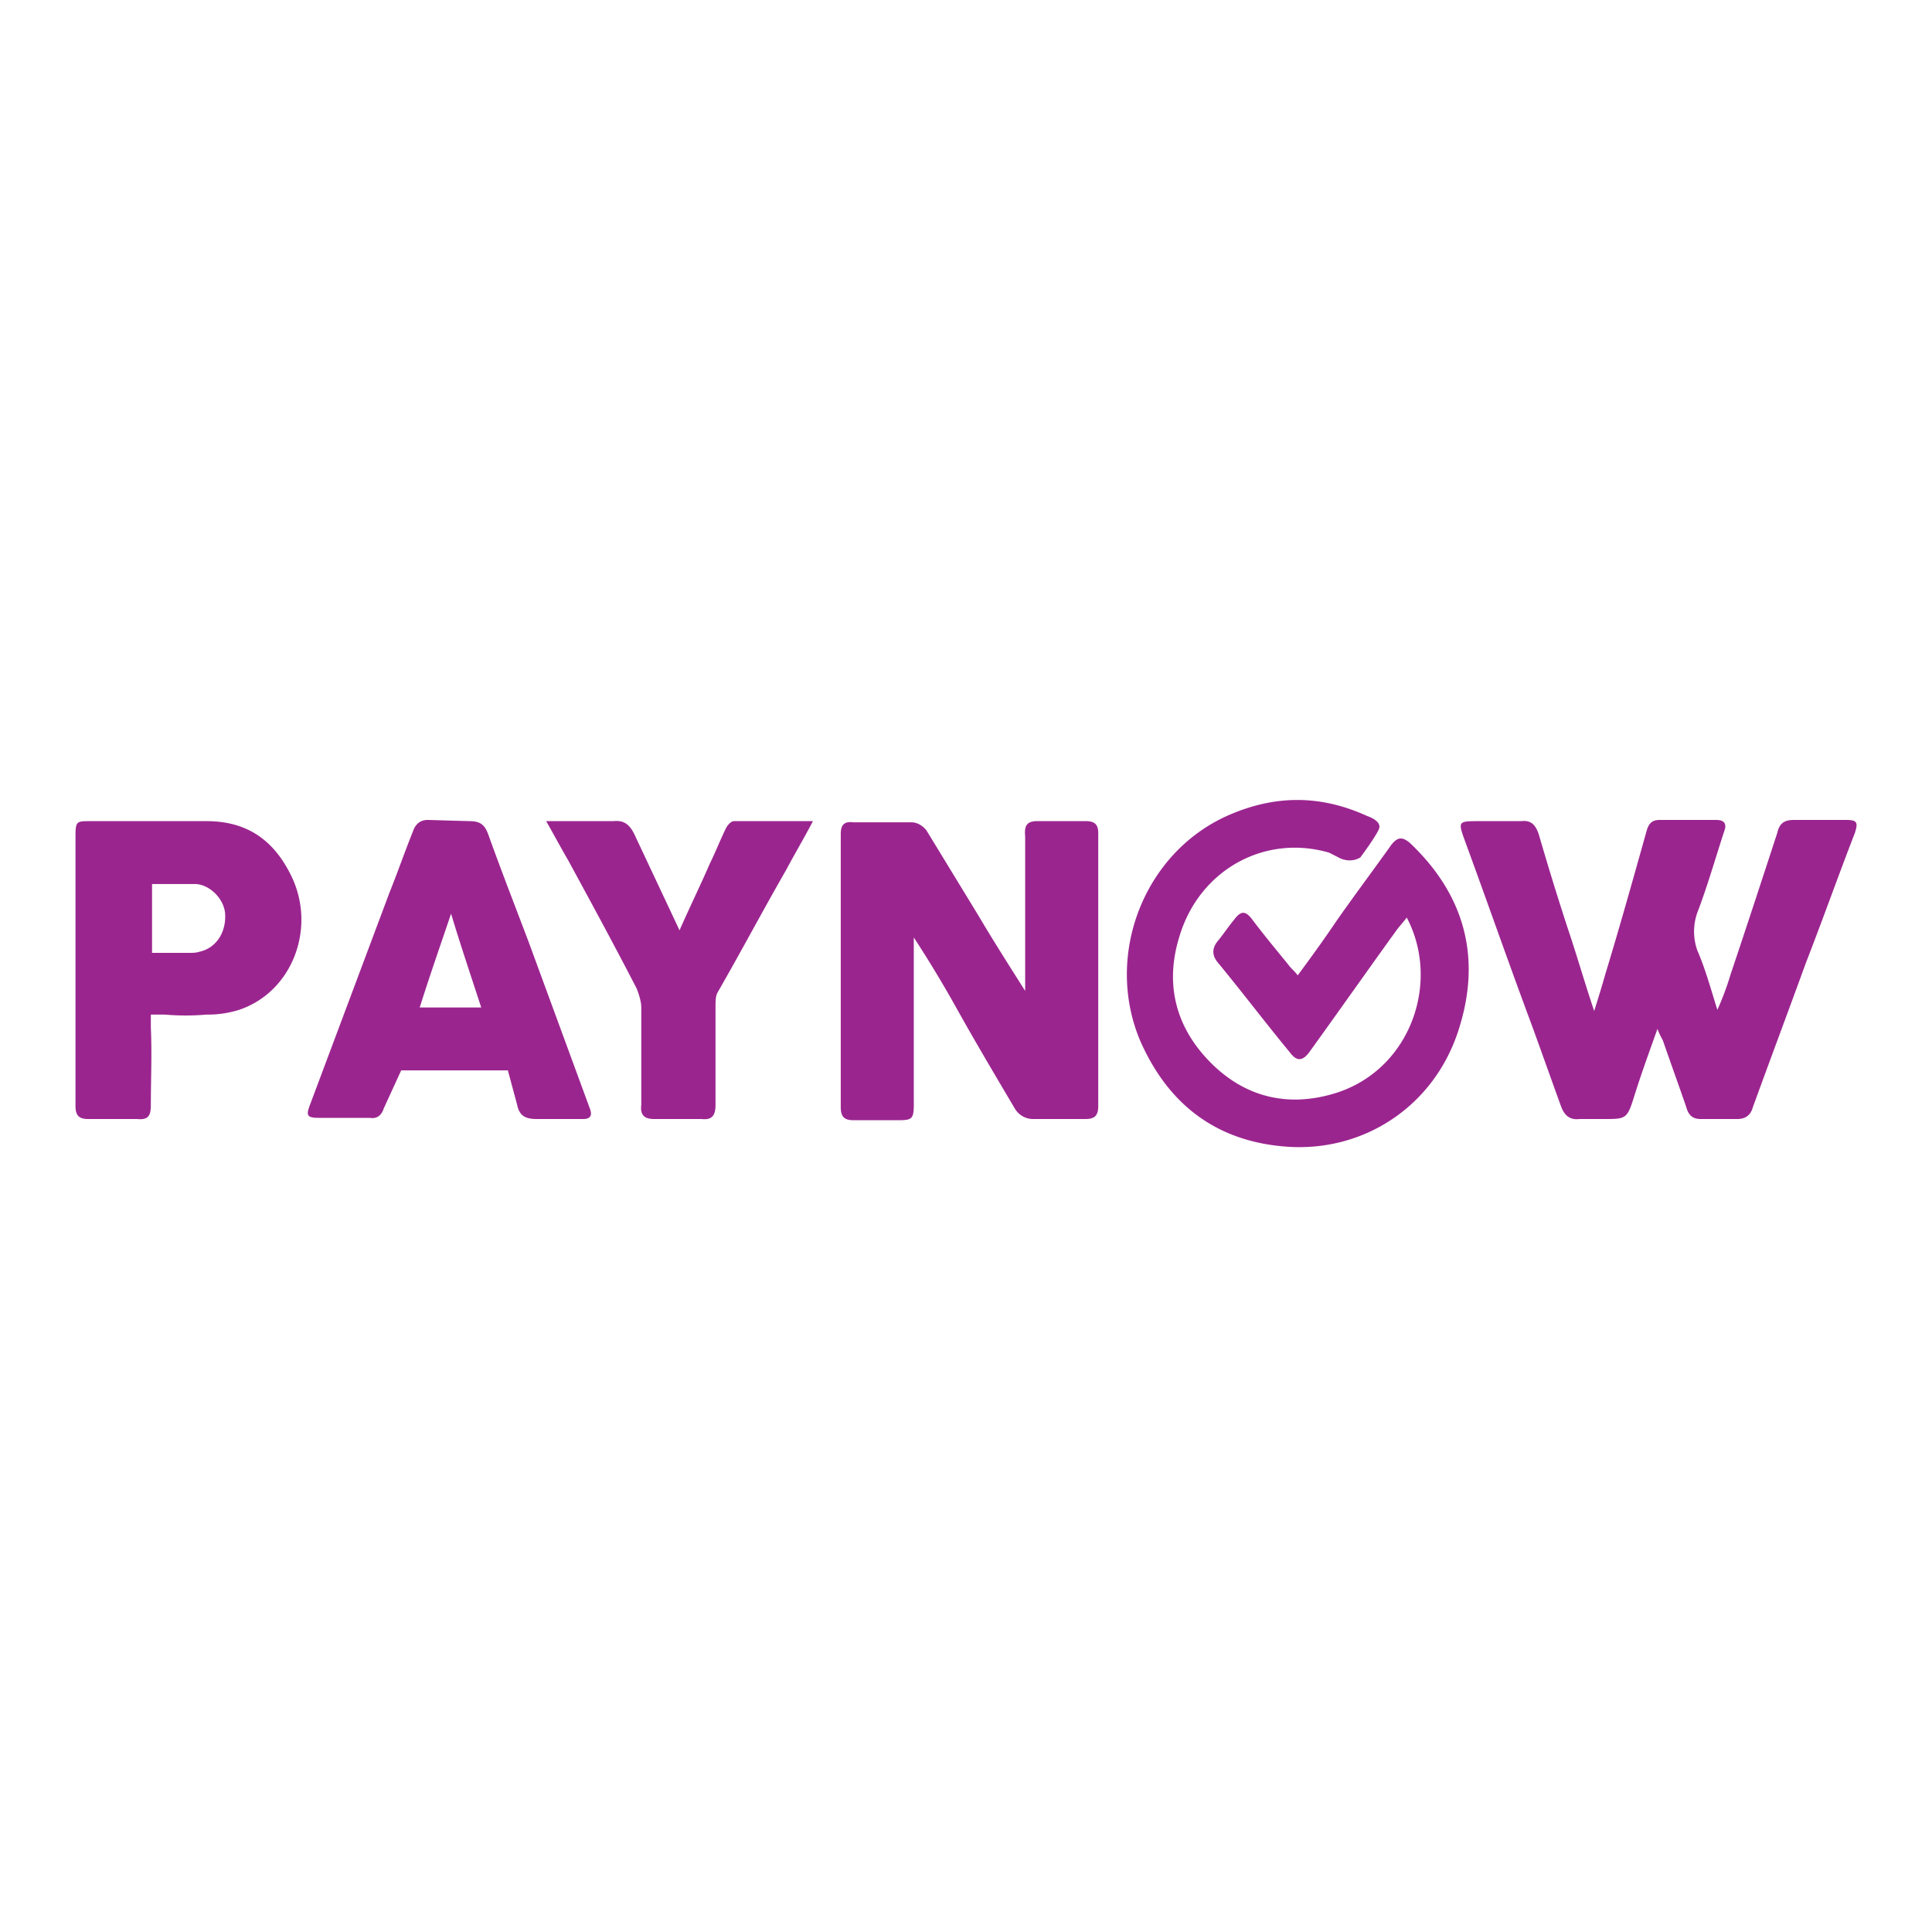<svg xmlns="http://www.w3.org/2000/svg" width="40" height="40"><path d="M30.618 17.001c-.437 0-.437 0-.276.442.46 1.253.896 2.506 1.355 3.735.207.565.414 1.155.62 1.72.07.197.184.295.39.27h.552c.413 0 .436-.024.574-.466.138-.443.299-.885.483-1.401.045.123.091.196.114.246.161.467.322.909.483 1.376.046.172.138.245.298.245h.758c.161 0 .276-.073.322-.245.367-1.008.735-1.99 1.102-2.998.345-.885.666-1.794 1.01-2.679.07-.22.047-.27-.183-.27h-1.08c-.206 0-.298.074-.344.27-.321.983-.643 1.966-.965 2.925a5.9 5.9 0 01-.275.737c-.138-.443-.253-.86-.414-1.229a1.166 1.166 0 010-.786c.207-.54.368-1.106.552-1.671.069-.172 0-.246-.161-.246h-1.172c-.16 0-.23.074-.275.246-.276.983-.551 1.966-.85 2.949-.069.245-.138.466-.23.761-.206-.614-.367-1.18-.55-1.72a59.954 59.954 0 01-.598-1.941c-.069-.197-.16-.295-.368-.27h-.872zM18.92 22.824c0 .344-.024.369-.336.369h-.913c-.192 0-.264-.074-.264-.27v-5.652c0-.197.072-.27.264-.246h1.2c.121 0 .241.074.313.172l1.08 1.77c.289.491.649 1.056.961 1.548.024 0-.024 0 0 0V17.32c-.024-.246.048-.32.264-.32h.985c.168 0 .264.05.264.246v5.652c0 .197-.072.27-.264.27h-1.057a.442.442 0 01-.408-.22c-.408-.689-.816-1.377-1.2-2.065a24.056 24.056 0 00-.89-1.474v3.414zm8.597-5.171c-1.345-.39-2.69.367-3.098 1.735-.312 1.001-.072 1.905.672 2.638.745.733 1.657.904 2.618.587 1.513-.513 2.113-2.297 1.416-3.616-.072.098-.144.17-.216.269-.6.83-1.2 1.685-1.8 2.516-.145.195-.265.195-.409 0-.504-.61-.984-1.246-1.489-1.857-.12-.146-.12-.293 0-.44.12-.146.216-.293.337-.44.144-.195.24-.195.384 0 .24.318.504.636.744.93.048.072.12.121.192.219.288-.39.553-.757.817-1.148.36-.513.744-1.026 1.128-1.564.12-.146.216-.17.384-.024 1.105 1.05 1.465 2.32 1.033 3.762-.48 1.661-1.993 2.663-3.65 2.516-1.417-.122-2.401-.88-2.978-2.198-.744-1.784.097-3.91 1.85-4.667.96-.415 1.896-.415 2.857.025 0 0 .312.098.24.269-.072.17-.384.586-.384.586s-.168.122-.408.024l-.24-.122zm-17.794-.652c.216 0 .312.073.384.27.264.737.552 1.474.84 2.236l1.273 3.465c.048.147-.024.196-.144.196h-.96c-.216 0-.36-.049-.409-.294l-.192-.713H8.306l-.36.786c-.048.148-.144.221-.288.197H6.601c-.24 0-.264-.05-.192-.246l1.657-4.423c.168-.418.312-.835.48-1.253.048-.148.144-.246.312-.246l.865.025zM8.69 20.859h1.273c-.216-.664-.432-1.303-.624-1.942-.216.64-.433 1.254-.649 1.942zm-5.567.147v.27c.025.54 0 1.057 0 1.598 0 .22-.047.319-.287.294H1.827c-.192 0-.264-.073-.264-.27v-5.585c0-.321.024-.312.336-.312h2.377c.84 0 1.393.393 1.753 1.13.529 1.081.024 2.408-1.08 2.777a2.143 2.143 0 01-.673.098 4.986 4.986 0 01-.864 0h-.288zm.025-2.703v1.425h.768c.072 0 .144 0 .216-.024.337-.074.553-.393.529-.787-.024-.32-.337-.614-.625-.614h-.888zm10.921.958c.216-.491.433-.933.625-1.376.12-.245.216-.491.336-.737.024-.049.096-.147.168-.147h1.633c-.192.368-.384.688-.553 1.007-.48.836-.936 1.696-1.416 2.531-.048.074-.048.197-.048.295v2.04c0 .22-.072.319-.288.294h-.985c-.216 0-.288-.098-.264-.294v-2.015c0-.123-.048-.27-.096-.394-.456-.884-.937-1.769-1.417-2.653-.144-.246-.288-.516-.456-.811h1.393c.216-.025.336.073.432.27l.936 1.99z" fill="#9B258F" fill-rule="nonzero"/></svg>